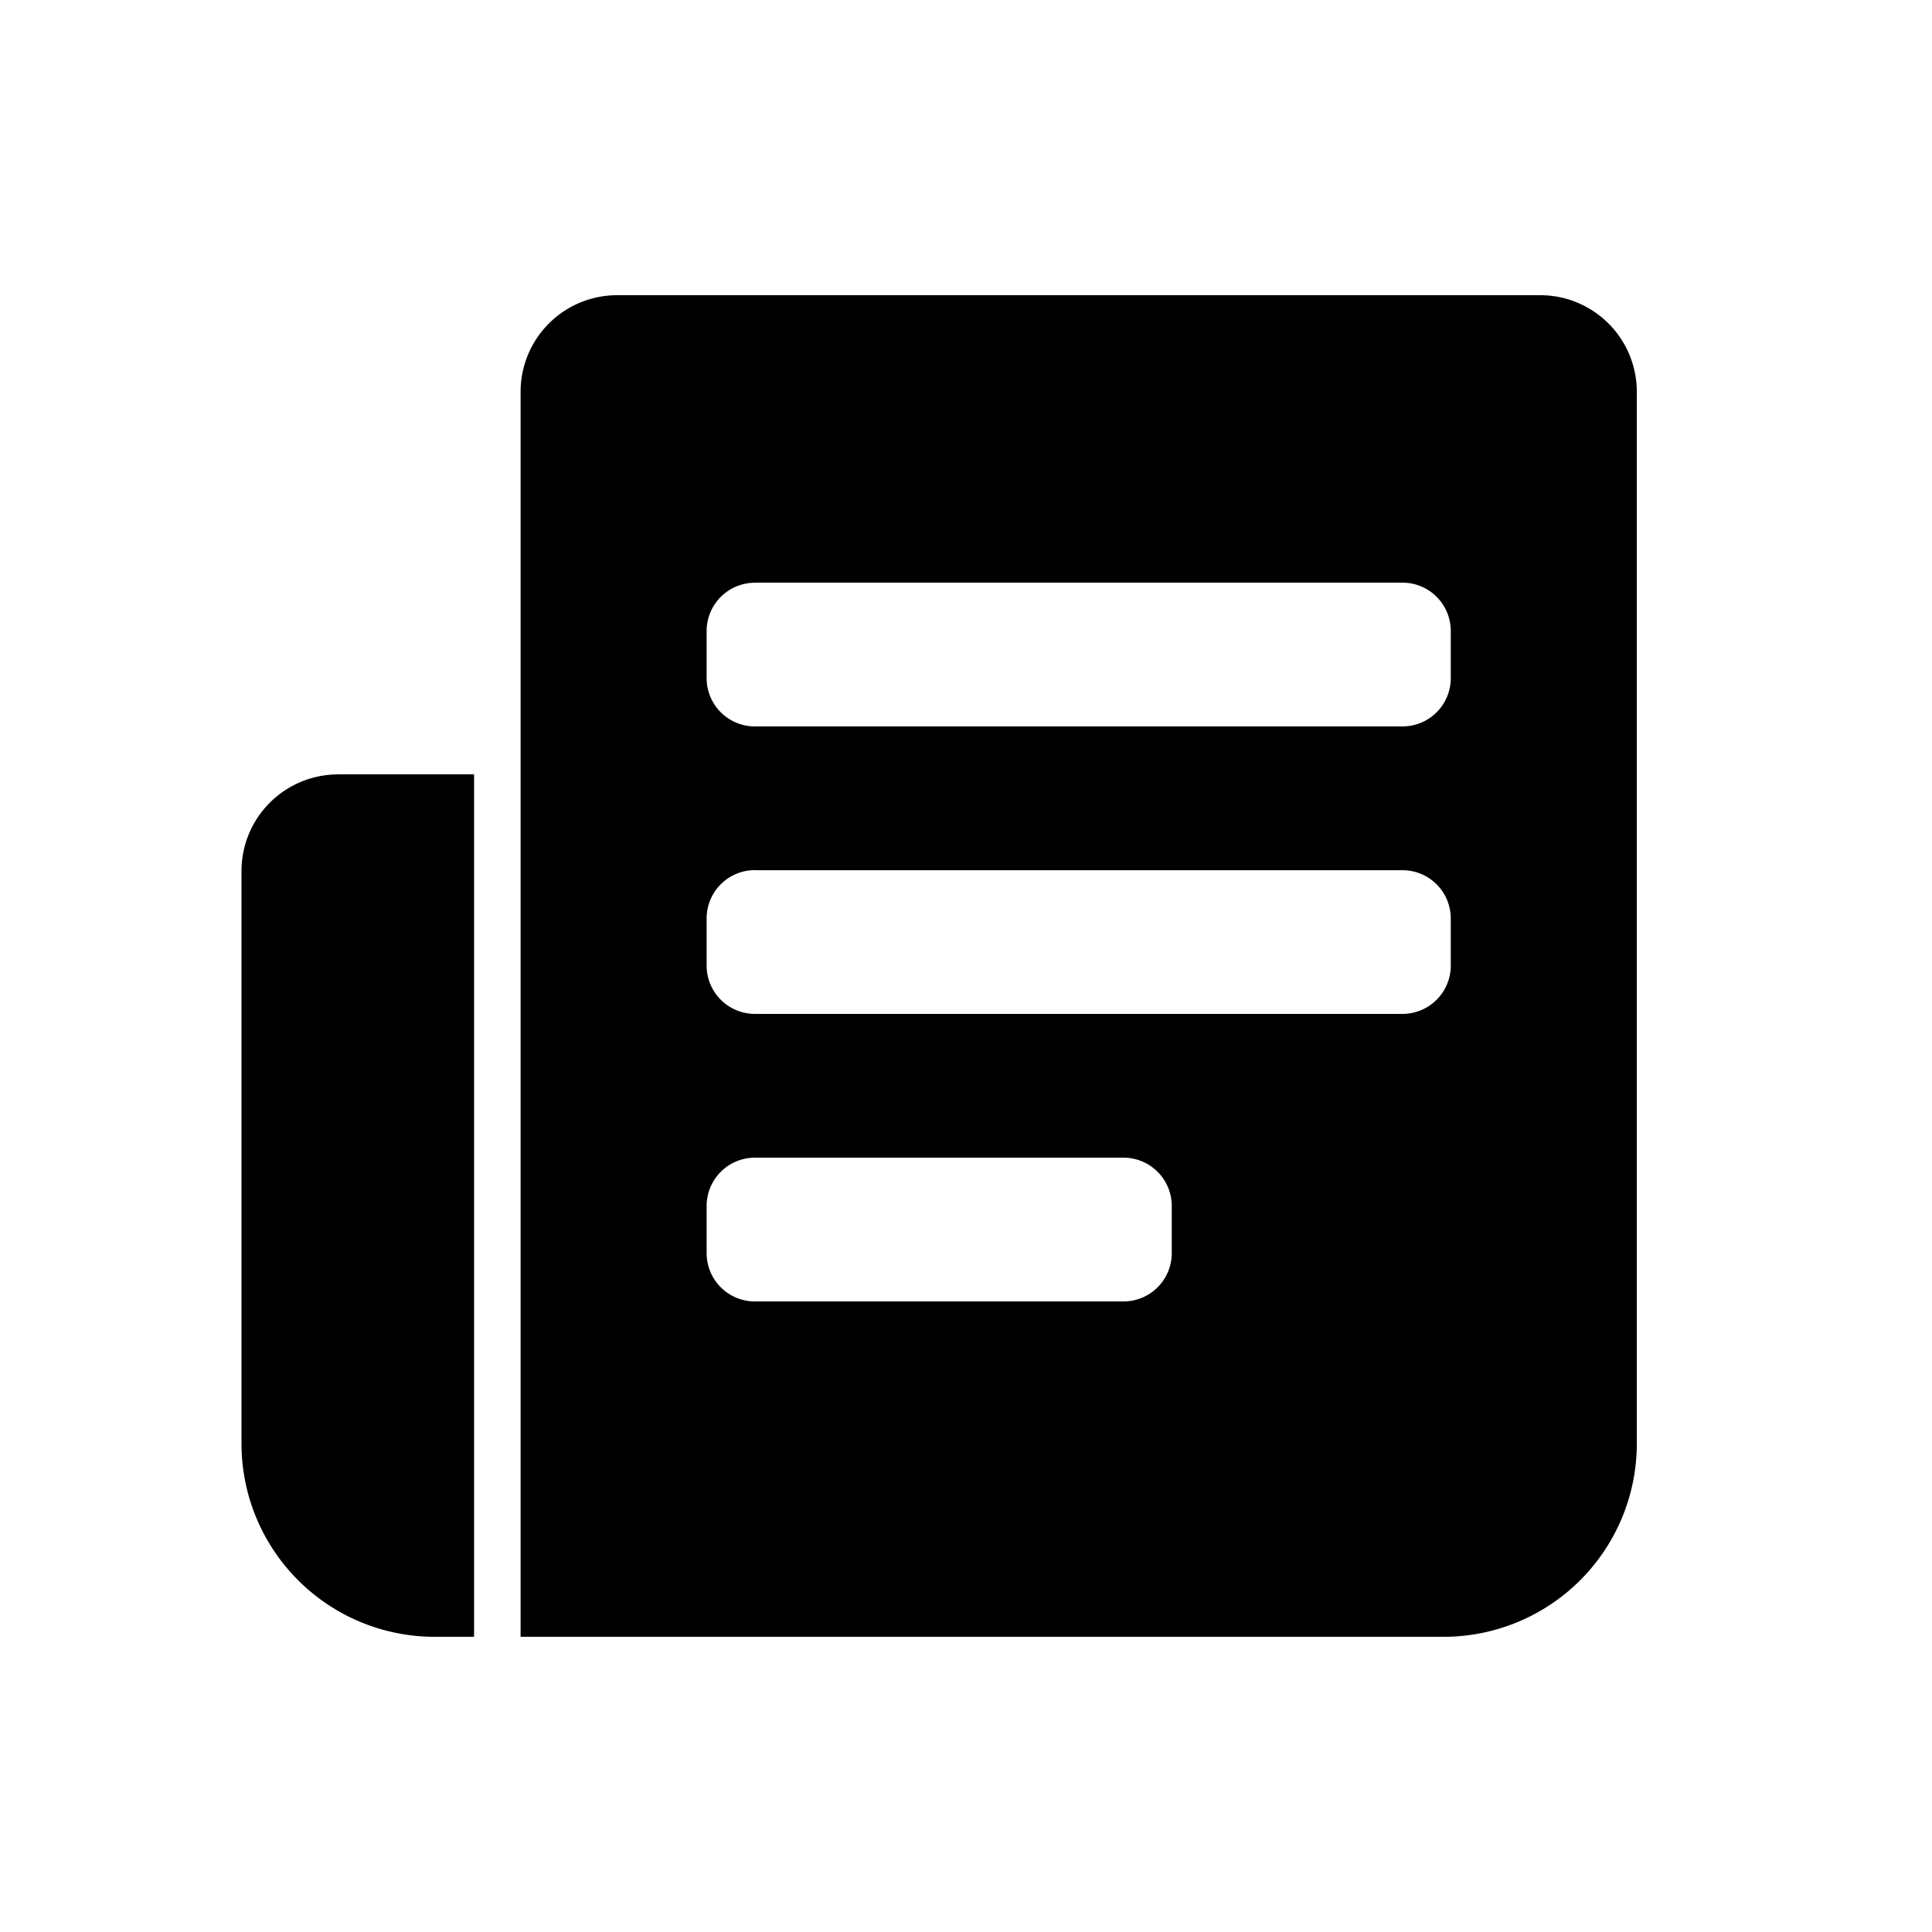 <svg class="Zi Zi--LabelSpecial" fill="currentColor" viewBox="0 0 24 24" width="36" height="36"><path d="M7.667 3.667h11.466a1.2 1.2 0 0 1 1.2 1.2v13.066a2.4 2.4 0 0 1-2.4 2.4H6.467V4.867a1.2 1.2 0 0 1 1.2-1.2zM4.2 9.619h1.689v10.714H5.4a2.4 2.4 0 0 1-2.4-2.4V10.82a1.2 1.2 0 0 1 1.2-1.2zm5.178-2.38a.6.6 0 0 0-.6.6v.585a.6.6 0 0 0 .6.6h8.044a.6.6 0 0 0 .6-.6v-.586a.6.6 0 0 0-.6-.6H9.378zm0 3.57a.6.6 0 0 0-.6.6v.586a.6.6 0 0 0 .6.6h8.044a.6.6 0 0 0 .6-.6v-.585a.6.6 0 0 0-.6-.6H9.378zm0 3.572a.6.6 0 0 0-.6.6v.586a.6.6 0 0 0 .6.6h4.578a.6.6 0 0 0 .6-.6v-.586a.6.6 0 0 0-.6-.6H9.378z" fill-rule="evenodd"></path></svg>